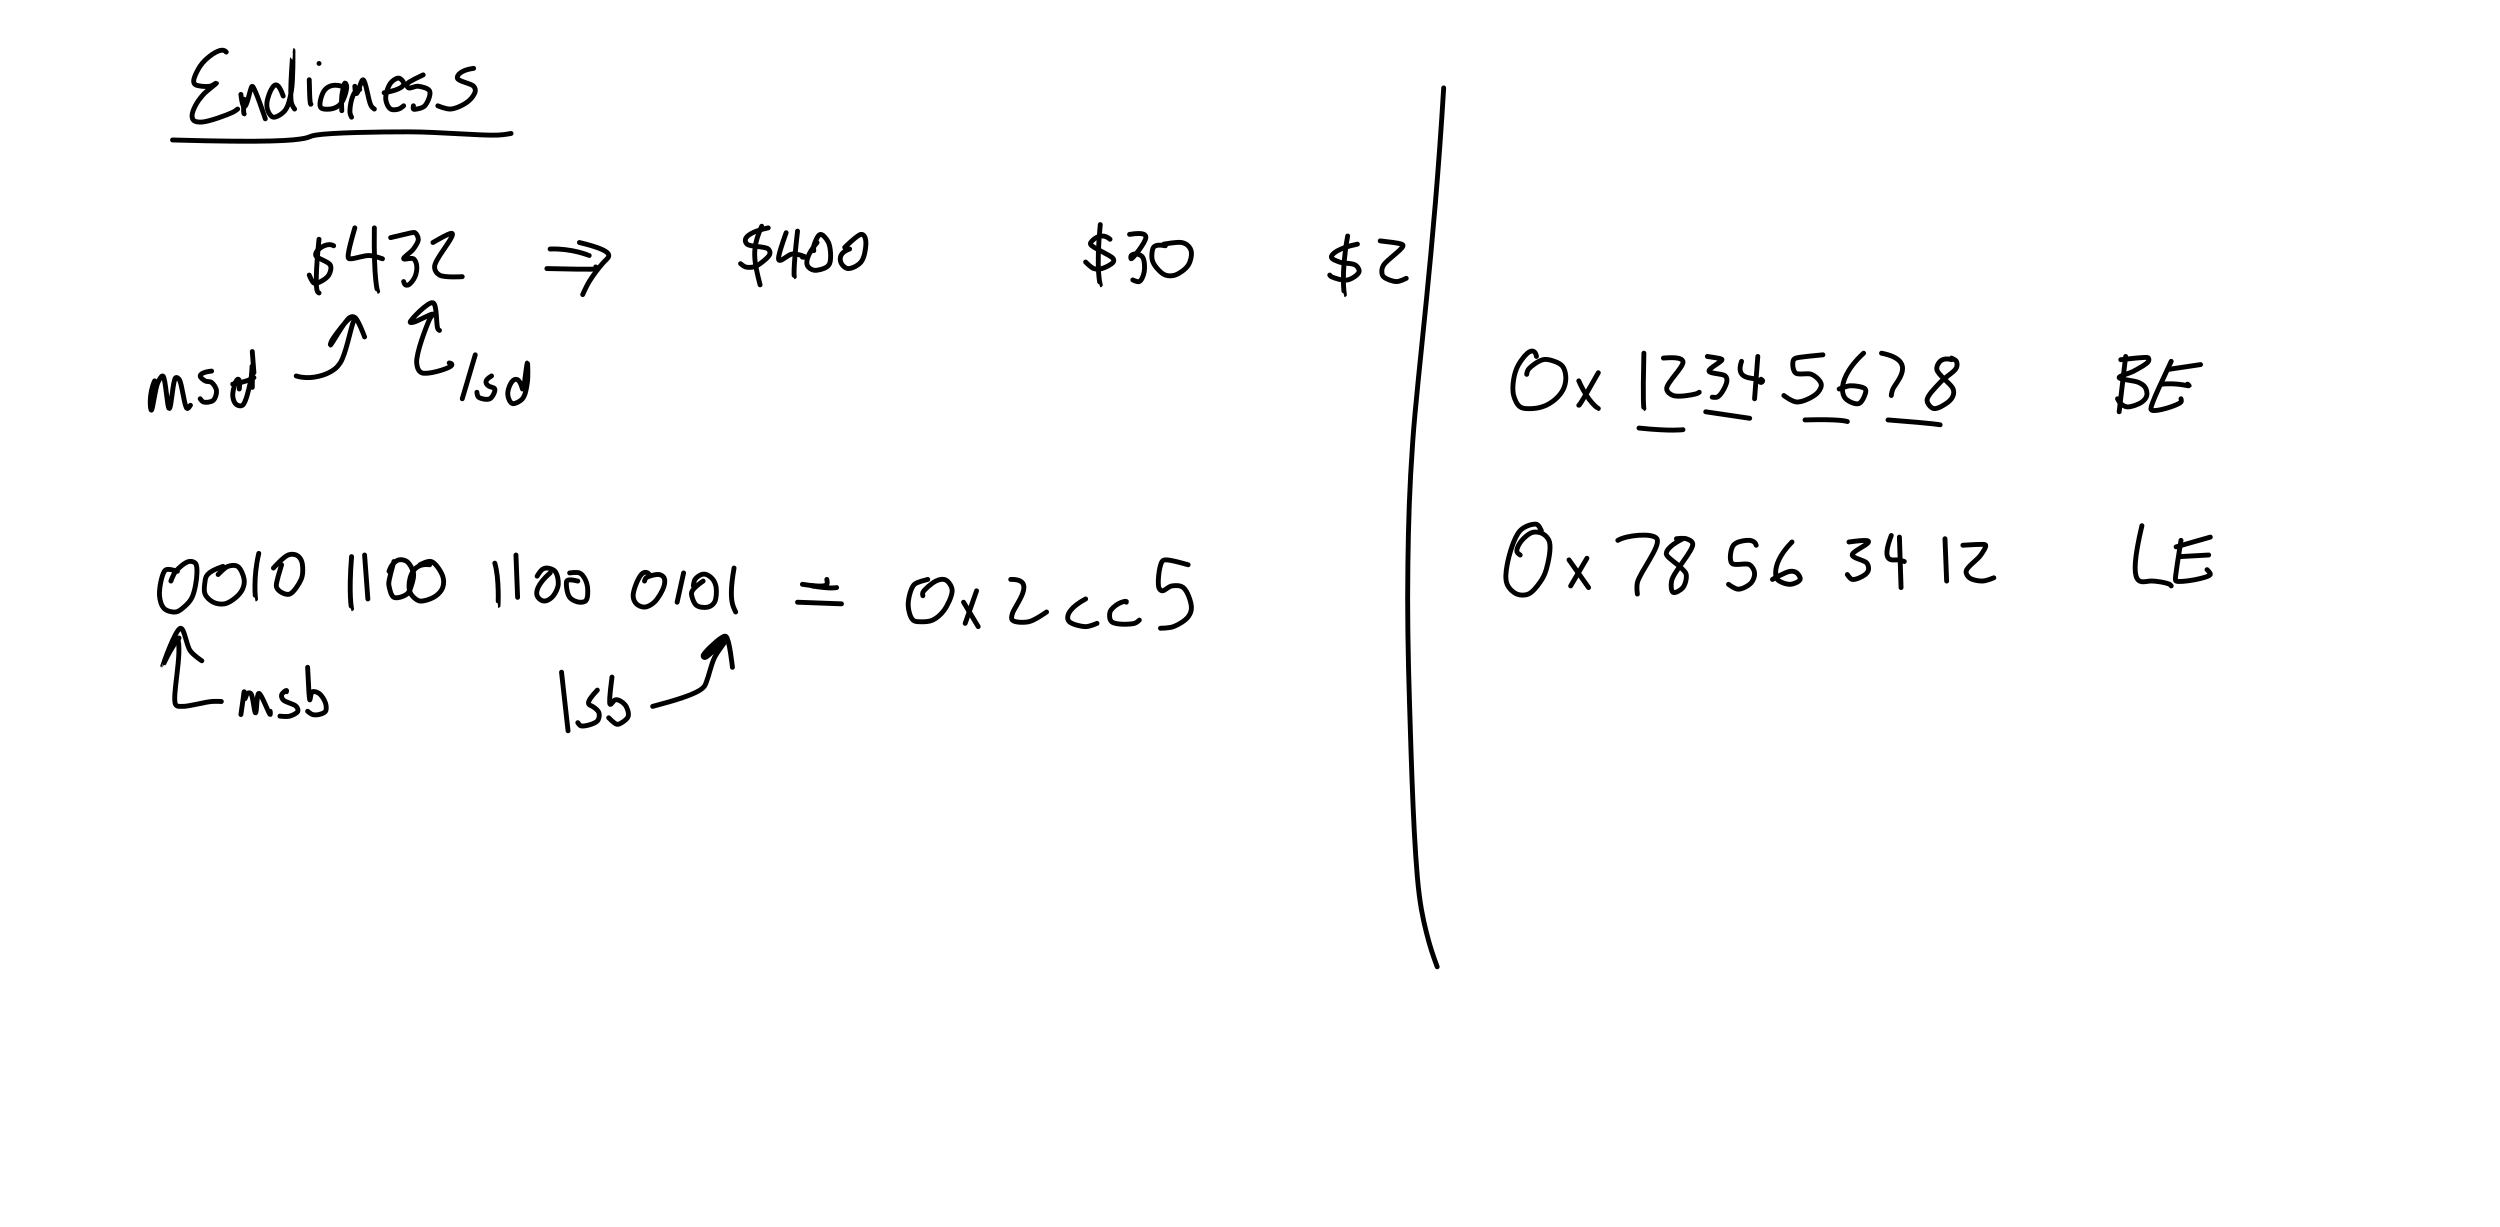 <?xml version="1.0" encoding="utf-8"?>
<!-- Generator: SketchAPI 2021.2.16.1 <https://api.sketch.io/> -->
<svg version="1.1" xmlns="http://www.w3.org/2000/svg" xmlns:xlink="http://www.w3.org/1999/xlink" xmlns:sketchjs="https://sketch.io/dtd/" sketchjs:metadata="eyJuYW1lIjoiM2EyMDJlNzAtNzRjYS00N2M1LTkwMTUtYzU4NjhiMWYzYzg0LnNrZXRjaHBhZCIsImNsaXBQYXRoIjp7ImVuYWJsZWQiOnRydWUsInN0eWxlIjp7InN0cm9rZVN0eWxlIjoiYmxhY2siLCJsaW5lV2lkdGgiOjF9fSwiZGVzY3JpcHRpb24iOiJNYWRlIHdpdGggU2tldGNocGFkIC0gaHR0cHM6Ly9za2V0Y2guaW8vc2tldGNocGFkIiwibWV0YWRhdGEiOnt9LCJleHBvcnREUEkiOjcyLCJleHBvcnRGb3JtYXQiOiJwbmciLCJleHBvcnRRdWFsaXR5IjowLjk1LCJ1bml0cyI6InB4Iiwid2lkdGgiOjE1MzYsImhlaWdodCI6NzU0LCJwYWdlcyI6W3sid2lkdGgiOjE1MzYsImhlaWdodCI6NzU0fV0sInV1aWQiOiJiM2ZjY2RhNy00MTQ5LTRhNzgtYjcwNy0yNjZjYWQ3ZTAxZTYifQ==" width="1536" height="754" viewBox="0 0 1536 754" sketchjs:version="2021.2.16.1">
<rect x="0" y="0" width="1536" height="754" fill="#808080" stroke="none"/>
<path sketchjs:tool="rectangle" style="fill: none; mix-blend-mode: source-over; vector-effect: non-scaling-stroke;" d="M0 0 L1536 0 1536 754 0 754 z"/>
<path sketchjs:tool="rectangle" style="fill: #ffffff; mix-blend-mode: source-over; fill-opacity: 1; vector-effect: non-scaling-stroke;" d="M0 0 L1536 0 1536 754 0 754 z"/>
<path sketchjs:tool="pencil" style="fill: none; stroke: #000000; mix-blend-mode: source-over; stroke-dasharray: none; stroke-dashoffset: 0; stroke-linecap: round; stroke-linejoin: miter; stroke-miterlimit: 4; stroke-opacity: 1; stroke-width: 3;" d="M21 1.15 C18.24 -2.45 10.96 3.29 8 6.15 5.71 8.37 4.19 10.82 3 13.15 1.98 15.15 0.9 17.7 1 19.15 1.06 20.01 1.28 20.65 2 21.15 3.44 22.16 8.65 22.57 11 22.15 12.65 21.86 14.87 19.96 15 20.15 15.2 20.45 9.24 24.68 7 27.15 4.99 29.38 3.19 31.82 2 34.15 0.98 36.15 0 38.5 0 40.15 0 41.32 0.24 42.48 1 43.15 1.97 44.01 3.82 44.27 6 44.15 10.32 43.92 21.46 39.85 25 38.15 26.51 37.43 28 36.15 28 36.15 " transform="matrix(1,0,0,1,118,30.847)"/>
<path sketchjs:tool="pencil" style="fill: none; stroke: #000000; mix-blend-mode: source-over; stroke-dasharray: none; stroke-dashoffset: 0; stroke-linecap: round; stroke-linejoin: miter; stroke-miterlimit: 4; stroke-opacity: 1; stroke-width: 3;" d="M0 5 C1.99 22.09 4.83 5.17 6 2 6.39 0.95 6.54 -0.02 7 0 8.43 0.06 15 20 15 20 " transform="matrix(1,0,0,1,148,53)"/>
<path sketchjs:tool="pencil" style="fill: none; stroke: #000000; mix-blend-mode: source-over; stroke-dasharray: none; stroke-dashoffset: 0; stroke-linecap: round; stroke-linejoin: miter; stroke-miterlimit: 4; stroke-opacity: 1; stroke-width: 3;" d="M10.07 28 C7.09 19.55 5.21 20.75 4.07 22 2.28 23.94 0.38 29.05 0.07 32 -0.17 34.22 0.26 36.44 1.07 38 1.74 39.31 2.77 40.83 4.07 41 5.85 41.24 9.3 39.16 11.07 37 13.28 34.3 14.19 29.8 15.07 25 16.3 18.25 16.03 0 16.07 0 16.11 0 13.86 26.5 15.07 32 15.52 34.06 17.07 36 17.07 36 " transform="matrix(1,0,0,1,163.934,31)"/>
<path sketchjs:tool="pencil" style="fill: none; stroke: #000000; mix-blend-mode: source-over; stroke-dasharray: none; stroke-dashoffset: 0; stroke-linecap: round; stroke-linejoin: miter; stroke-miterlimit: 4; stroke-opacity: 1; stroke-width: 3;" d="M0 0 C0.24 17.06 1 15 1.01 15 " transform="matrix(1,0,0,1,190,49)"/>
<path sketchjs:tool="pencil" style="fill: none; stroke: #000000; mix-blend-mode: source-over; stroke-dasharray: none; stroke-dashoffset: 0; stroke-linecap: round; stroke-linejoin: miter; stroke-miterlimit: 4; stroke-opacity: 1; stroke-width: 3;" d="M0 0 L0.01 0 " transform="matrix(1,0,0,1,196,39)"/>
<path sketchjs:tool="pencil" style="fill: none; stroke: #000000; mix-blend-mode: source-over; stroke-dasharray: none; stroke-dashoffset: 0; stroke-linecap: round; stroke-linejoin: miter; stroke-miterlimit: 4; stroke-opacity: 1; stroke-width: 3;" d="M13.41 2 C7.36 0.16 3.92 2.67 2.41 5 0.77 7.54 -0.76 13.3 0.41 15 1.32 16.31 4.53 16.2 6.41 16 8.18 15.81 10.07 15.03 11.41 14 12.71 13.01 13.62 11.66 14.41 10 15.43 7.87 16.61 3.76 16.41 2 16.31 1.09 15.75 -0.04 15.41 0 14.76 0.07 13.75 5.23 13.41 8 13.06 10.89 13.41 17 13.41 17 " transform="matrix(1,0,0,1,196.587,50.999)"/>
<path sketchjs:tool="pencil" style="fill: none; stroke: #000000; mix-blend-mode: source-over; stroke-dasharray: none; stroke-dashoffset: 0; stroke-linecap: round; stroke-linejoin: miter; stroke-miterlimit: 4; stroke-opacity: 1; stroke-width: 3;" d="M0 4 C0.76 16.12 3.33 0 5 0 6.67 0 8.36 13.3 10 16 10.67 17.11 12 18 12 18 " transform="matrix(1,0,0,1,218,49)"/>
<path sketchjs:tool="pencil" style="fill: none; stroke: #000000; mix-blend-mode: source-over; stroke-dasharray: none; stroke-dashoffset: 0; stroke-linecap: round; stroke-linejoin: miter; stroke-miterlimit: 4; stroke-opacity: 1; stroke-width: 3;" d="M0 9.01 C11.42 6.95 12.28 4.39 12 3.01 11.75 1.79 10.19 0.16 9 0.01 7.6 -0.16 5.27 1.38 4 3.01 2.3 5.2 0.75 10.15 1 13.01 1.2 15.31 2.5 18.09 4 19.01 5.29 19.81 7.6 19.44 9 19.01 10.19 18.65 12 17.01 12 17.01 " transform="matrix(1,0,0,1,236,47.987)"/>
<path sketchjs:tool="pencil" style="fill: none; stroke: #000000; mix-blend-mode: source-over; stroke-dasharray: none; stroke-dashoffset: 0; stroke-linecap: round; stroke-linejoin: miter; stroke-miterlimit: 4; stroke-opacity: 1; stroke-width: 3;" d="M10.02 0 C1.7 3.89 0.17 5.05 0.02 6 -0.09 6.69 0.35 7.66 1.02 8 2.11 8.56 4.98 6.75 7.02 7 9.3 7.27 13.21 8.2 14.02 10 14.92 12.01 12.71 17.21 11.02 19 9.74 20.35 7.33 20.75 6.02 21 5.22 21.15 4.35 21.33 4.02 21 3.68 20.67 4.02 19 4.02 19 " transform="matrix(1,0,0,1,249.983,46)"/>
<path sketchjs:tool="pencil" style="fill: none; stroke: #000000; mix-blend-mode: source-over; stroke-dasharray: none; stroke-dashoffset: 0; stroke-linecap: round; stroke-linejoin: miter; stroke-miterlimit: 4; stroke-opacity: 1; stroke-width: 3;" d="M22 0 C14.22 0.95 11.55 4.29 12 6 12.56 8.12 20.43 9.19 22 11 22.83 11.96 23.15 12.87 23 14 22.77 15.71 20.99 18.31 19 20 16.43 22.19 11.43 24.69 8 25 5.17 25.26 0 23 0 23 " transform="matrix(1,0,0,1,269,42)"/>
<path sketchjs:tool="pencil" style="fill: none; stroke: #000000; mix-blend-mode: source-over; stroke-dasharray: none; stroke-dashoffset: 0; stroke-linecap: round; stroke-linejoin: miter; stroke-miterlimit: 4; stroke-opacity: 1; stroke-width: 3;" d="M0 5 C60.04 6.71 74.1 5.29 81 4 84.23 3.4 84.49 2.55 88 2 97.81 0.45 126.17 -0.01 145 0 163.5 0.01 189.89 2.45 200 2 203.87 1.83 208 1 208 1 " transform="matrix(1,0,0,1,106,81)"/>
<path sketchjs:tool="pencil" style="fill: none; stroke: #000000; mix-blend-mode: source-over; stroke-dasharray: none; stroke-dashoffset: 0; stroke-linecap: round; stroke-linejoin: miter; stroke-miterlimit: 4; stroke-opacity: 1; stroke-width: 3;" d="M0.36 0 C-0.45 8.56 0.36 9 0.37 9 " transform="matrix(1,0,0,1,149.642,61)"/>
<path sketchjs:tool="pencil" style="fill: none; stroke: #000000; mix-blend-mode: source-over; stroke-dasharray: none; stroke-dashoffset: 0; stroke-linecap: round; stroke-linejoin: miter; stroke-miterlimit: 4; stroke-opacity: 1; stroke-width: 3;" d="M6.02 0 C1.19 0.06 -0.17 10.93 0.02 14 0.1 15.4 1.02 17 1.02 17 " transform="matrix(1,0,0,1,214.983,55)"/>
<path sketchjs:tool="pencil" style="fill: none; stroke: #000000; mix-blend-mode: source-over; stroke-dasharray: none; stroke-dashoffset: 0; stroke-linecap: round; stroke-linejoin: miter; stroke-miterlimit: 4; stroke-opacity: 1; stroke-width: 3;" d="M4.13 0 C-1.4 18.95 -0.22 18.89 1.13 19 3.78 19.21 9.54 16.86 13.13 17 16.08 17.12 21.13 19 21.13 19 " transform="matrix(1,0,0,1,213.873,140)"/>
<path sketchjs:tool="pencil" style="fill: none; stroke: #000000; mix-blend-mode: source-over; stroke-dasharray: none; stroke-dashoffset: 0; stroke-linecap: round; stroke-linejoin: miter; stroke-miterlimit: 4; stroke-opacity: 1; stroke-width: 3;" d="M0.06 0 C-0.41 32.56 2.06 39 2.07 39 " transform="matrix(1,0,0,1,229.94,140)"/>
<path sketchjs:tool="pencil" style="fill: none; stroke: #000000; mix-blend-mode: source-over; stroke-dasharray: none; stroke-dashoffset: 0; stroke-linecap: round; stroke-linejoin: miter; stroke-miterlimit: 4; stroke-opacity: 1; stroke-width: 3;" d="M0 3.18 C13.32 0.02 14.2 -0.31 15 0.18 15.97 0.78 17 2.72 17 4.18 17 5.98 15.37 8.29 14 10.18 12.46 12.32 7.62 15.27 8 16.18 8.32 16.95 12.66 15.36 14 16.18 15.16 16.9 15.75 18.62 16 20.18 16.32 22.15 15.88 25.15 15 27.18 14.16 29.12 12.24 31.59 11 32.18 10.31 32.52 9.5 32.49 9 32.18 8.48 31.86 8 30.18 8 30.18 " transform="matrix(1,0,0,1,240,142.815)"/>
<path sketchjs:tool="pencil" style="fill: none; stroke: #000000; mix-blend-mode: source-over; stroke-dasharray: none; stroke-dashoffset: 0; stroke-linecap: round; stroke-linejoin: miter; stroke-miterlimit: 4; stroke-opacity: 1; stroke-width: 3;" d="M0 5.66 C11.68 -1.15 12.02 -0.34 12 0.66 11.94 3.88 0.92 16.24 1 20.66 1.04 22.9 2.21 24.57 4 25.66 6.77 27.37 18 26.66 18 26.66 " transform="matrix(1,0,0,1,266,143.335)"/>
<path sketchjs:tool="pencil" style="fill: none; stroke: #000000; mix-blend-mode: source-over; stroke-dasharray: none; stroke-dashoffset: 0; stroke-linecap: round; stroke-linejoin: miter; stroke-miterlimit: 4; stroke-opacity: 1; stroke-width: 3;" d="M15 0.7 C11.27 -1.49 6.34 2 5 3.7 4.22 4.69 3.65 5.68 4 6.7 4.65 8.61 11.97 10.32 13 12.7 13.77 14.49 12.97 17.05 12 18.7 11 20.4 8.66 21.88 7 22.7 5.66 23.37 4.11 24.16 3 23.7 1.68 23.16 0 18.7 0 18.7 " transform="matrix(1,0,0,1,190,150.296)"/>
<path sketchjs:tool="pencil" style="fill: none; stroke: #000000; mix-blend-mode: source-over; stroke-dasharray: none; stroke-dashoffset: 0; stroke-linecap: round; stroke-linejoin: miter; stroke-miterlimit: 4; stroke-opacity: 1; stroke-width: 3;" d="M1.68 0 C-0.48 21.33 -0.26 29.91 0.68 32 0.96 32.62 1.68 33 1.68 33 " transform="matrix(1,0,0,1,194.316,147)"/>
<path sketchjs:tool="pencil" style="fill: none; stroke: #000000; mix-blend-mode: source-over; stroke-dasharray: none; stroke-dashoffset: 0; stroke-linecap: round; stroke-linejoin: miter; stroke-miterlimit: 4; stroke-opacity: 1; stroke-width: 3;" d="M17 0 C6.63 2.16 3.42 5.22 3 7 2.74 8.08 3.09 9.17 4 10 5.88 11.71 15.12 11.29 17 13 17.91 13.83 18.26 14.92 18 16 17.58 17.78 13.91 20.63 12 22 10.62 23 9.45 23.66 8 24 6.47 24.36 4.4 24.42 3 24 1.81 23.64 0 22 0 22 " transform="matrix(1,0,0,1,455,140)"/>
<path sketchjs:tool="pencil" style="fill: none; stroke: #000000; mix-blend-mode: source-over; stroke-dasharray: none; stroke-dashoffset: 0; stroke-linecap: round; stroke-linejoin: miter; stroke-miterlimit: 4; stroke-opacity: 1; stroke-width: 3;" d="M4.32 0 C-0.73 10.95 -0.2 17.11 0.32 22 0.82 26.77 3.32 36 3.32 36 " transform="matrix(1,0,0,1,463.681,139)"/>
<path sketchjs:tool="pencil" style="fill: none; stroke: #000000; mix-blend-mode: source-over; stroke-dasharray: none; stroke-dashoffset: 0; stroke-linecap: round; stroke-linejoin: miter; stroke-miterlimit: 4; stroke-opacity: 1; stroke-width: 3;" d="M4.68 0 C-1.09 16.09 -0.28 16.84 0.68 17 2.4 17.28 5.96 13.3 8.68 13 11.3 12.71 16.71 14.78 16.68 15 16.67 15.11 14.68 15 14.68 15 " transform="matrix(1,0,0,1,478.317,143)"/>
<path sketchjs:tool="pencil" style="fill: none; stroke: #000000; mix-blend-mode: source-over; stroke-dasharray: none; stroke-dashoffset: 0; stroke-linecap: round; stroke-linejoin: miter; stroke-miterlimit: 4; stroke-opacity: 1; stroke-width: 3;" d="M2.14 0 C-0.79 25.28 0.14 28 0.15 28 " transform="matrix(1,0,0,1,487.864,142)"/>
<path sketchjs:tool="pencil" style="fill: none; stroke: #000000; mix-blend-mode: source-over; stroke-dasharray: none; stroke-dashoffset: 0; stroke-linecap: round; stroke-linejoin: miter; stroke-miterlimit: 4; stroke-opacity: 1; stroke-width: 3;" d="M6.31 5.01 C0.15 12.42 -0.58 16.96 0.31 19.01 0.97 20.53 2.65 21.67 4.31 22.01 6.44 22.44 10.64 21.19 12.31 20.01 13.41 19.23 13.94 18.43 14.31 17.01 14.98 14.41 14.69 7.98 13.31 5.01 12.26 2.74 9.77 -0.19 8.31 0.01 6.75 0.22 4.82 5.11 4.31 7.01 4 8.17 4.31 10.01 4.31 10.01 " transform="matrix(1,0,0,1,495.69,143.991)"/>
<path sketchjs:tool="pencil" style="fill: none; stroke: #000000; mix-blend-mode: source-over; stroke-dasharray: none; stroke-dashoffset: 0; stroke-linecap: round; stroke-linejoin: miter; stroke-miterlimit: 4; stroke-opacity: 1; stroke-width: 3;" d="M5.77 9.01 C-1.31 11.46 -0.33 16.13 0.77 18.01 1.63 19.5 3.15 20.87 4.77 21.01 6.93 21.21 10.94 19.24 12.77 17.01 14.83 14.49 15.67 8.98 15.77 6.01 15.84 4.03 15.51 1.98 14.77 1.01 14.28 0.37 13.65 -0.08 12.77 0.01 10.66 0.24 2.77 8.01 2.77 8.01 " transform="matrix(1,0,0,1,516.232,143.988)"/>
<path sketchjs:tool="pencil" style="fill: none; stroke: #000000; mix-blend-mode: source-over; stroke-dasharray: none; stroke-dashoffset: 0; stroke-linecap: round; stroke-linejoin: miter; stroke-miterlimit: 4; stroke-opacity: 1; stroke-width: 3;" d="M15 2 C10.08 -2.35 5.33 1.54 4 3 3.35 3.72 2.79 4.22 3 5 3.59 7.14 15.8 11.8 17 14 17.42 14.77 17.39 15.34 17 16 16.22 17.34 12.21 19.42 10 20 8.26 20.47 6.58 20.56 5 20 3.22 19.38 0 16 0 16 " transform="matrix(1,0,0,1,667,144.996)"/>
<path sketchjs:tool="pencil" style="fill: none; stroke: #000000; mix-blend-mode: source-over; stroke-dasharray: none; stroke-dashoffset: 0; stroke-linecap: round; stroke-linejoin: miter; stroke-miterlimit: 4; stroke-opacity: 1; stroke-width: 3;" d="M1.24 0 C-1.55 28.26 1.24 37 1.25 37 " transform="matrix(1,0,0,1,674.762,138)"/>
<path sketchjs:tool="pencil" style="fill: none; stroke: #000000; mix-blend-mode: source-over; stroke-dasharray: none; stroke-dashoffset: 0; stroke-linecap: round; stroke-linejoin: miter; stroke-miterlimit: 4; stroke-opacity: 1; stroke-width: 3;" d="M0 0.53 C9.22 -0.91 10.12 0.86 10 2.53 9.78 5.67 1.79 15.78 1 15.53 0.72 15.44 0.65 14.02 1 13.53 1.44 12.92 2.94 12.46 4 12.53 5.26 12.62 7.12 13.27 8 14.53 9.25 16.33 9.47 20.89 9 23.53 8.6 25.8 7.39 28.89 6 29.53 4.91 30.03 2 28.53 2 28.53 " transform="matrix(1,0,0,1,694,143.469)"/>
<path sketchjs:tool="pencil" style="fill: none; stroke: #000000; mix-blend-mode: source-over; stroke-dasharray: none; stroke-dashoffset: 0; stroke-linecap: round; stroke-linejoin: miter; stroke-miterlimit: 4; stroke-opacity: 1; stroke-width: 3;" d="M8.33 2.11 C1.1 0.68 0.67 3.33 0.33 5.11 -0.03 6.98 -0.18 9.26 0.33 11.11 0.83 12.92 2.04 14.63 3.33 16.11 4.68 17.65 6.46 19.45 8.33 20.11 10.14 20.74 12.3 20.78 14.33 20.11 16.95 19.23 20.68 16.6 22.33 14.11 23.83 11.84 24.57 8.28 24.33 6.11 24.15 4.5 23.33 3.11 22.33 2.11 21.33 1.11 20.05 0.43 18.33 0.11 15.62 -0.41 7.33 1.11 7.33 1.11 " transform="matrix(1,0,0,1,707.671,148.895)"/>
<path sketchjs:tool="pencil" style="fill: none; stroke: #000000; mix-blend-mode: source-over; stroke-dasharray: none; stroke-dashoffset: 0; stroke-linecap: round; stroke-linejoin: miter; stroke-miterlimit: 4; stroke-opacity: 1; stroke-width: 3;" d="M17 0 C5.26 2.32 0.78 6.25 1 8 1.17 9.34 3.97 10.21 6 11 8.69 12.04 14.07 11.52 16 13 17.28 13.98 18.32 15.72 18 17 17.56 18.77 13.68 21.42 11 22 8.08 22.63 2.56 20.83 1 20 0.42 19.69 0 19 0 19 " transform="matrix(1,0,0,1,817,150)"/>
<path sketchjs:tool="pencil" style="fill: none; stroke: #000000; mix-blend-mode: source-over; stroke-dasharray: none; stroke-dashoffset: 0; stroke-linecap: round; stroke-linejoin: miter; stroke-miterlimit: 4; stroke-opacity: 1; stroke-width: 3;" d="M2.62 0 C-1.7 23.97 0.62 36 0.63 36 " transform="matrix(1,0,0,1,825.378,145)"/>
<path sketchjs:tool="pencil" style="fill: none; stroke: #000000; mix-blend-mode: source-over; stroke-dasharray: none; stroke-dashoffset: 0; stroke-linecap: round; stroke-linejoin: miter; stroke-miterlimit: 4; stroke-opacity: 1; stroke-width: 3;" d="M0 0 C13.76 1.51 14.14 2.12 14 3 13.61 5.41 3.77 11.87 2 15 1.13 16.54 0.95 17.77 1 19 1.04 20.08 1.18 21.15 2 22 3.35 23.4 7.52 24.95 10 25 12.14 25.04 16 23 16 23 " transform="matrix(1,0,0,1,848,148)"/>
<path sketchjs:tool="pencil" style="fill: none; stroke: #000000; mix-blend-mode: source-over; stroke-dasharray: none; stroke-dashoffset: 0; stroke-linecap: round; stroke-linejoin: miter; stroke-miterlimit: 4; stroke-opacity: 1; stroke-width: 3;" d="M0 0.04 C13.41 -0.49 24 4.04 24.01 4.04 " transform="matrix(1,0,0,1,338,152.956)"/>
<path sketchjs:tool="pencil" style="fill: none; stroke: #000000; mix-blend-mode: source-over; stroke-dasharray: none; stroke-dashoffset: 0; stroke-linecap: round; stroke-linejoin: miter; stroke-miterlimit: 4; stroke-opacity: 1; stroke-width: 3;" d="M0 1 C30.66 1.74 31 1.33 31 1 31 0.67 30 0 30 0 " transform="matrix(1,0,0,1,336,164)"/>
<path sketchjs:tool="pencil" style="fill: none; stroke: #000000; mix-blend-mode: source-over; stroke-dasharray: none; stroke-dashoffset: 0; stroke-linecap: round; stroke-linejoin: miter; stroke-miterlimit: 4; stroke-opacity: 1; stroke-width: 3;" d="M0 0 C24.56 5.95 17.85 8.9 15 12 11.82 15.46 8.28 20.31 6 24 4.24 26.85 2 32 2 32 " transform="matrix(1,0,0,1,356,149)"/>
<path sketchjs:tool="pencil" style="fill: none; stroke: #000000; mix-blend-mode: source-over; stroke-dasharray: none; stroke-dashoffset: 0; stroke-linecap: round; stroke-linejoin: miter; stroke-miterlimit: 4; stroke-opacity: 1; stroke-width: 3;" d="M2.7 3.01 C-1.06 11.24 -0.01 20.96 0.7 21.01 1.52 21.08 3.02 7.61 4.7 4.01 5.6 2.09 6.81 -0.19 7.7 0.01 9.49 0.42 10.35 20.01 11.7 20.01 13.02 20.02 13.89 1.88 15.7 1.01 16.31 0.72 17.05 1.23 17.7 2.01 19.56 4.27 21 19.57 22.7 20.01 23.36 20.19 24.7 18.01 24.7 18.01 " transform="matrix(1,0,0,1,92.302,230.988)"/>
<path sketchjs:tool="pencil" style="fill: none; stroke: #000000; mix-blend-mode: source-over; stroke-dasharray: none; stroke-dashoffset: 0; stroke-linecap: round; stroke-linejoin: miter; stroke-miterlimit: 4; stroke-opacity: 1; stroke-width: 3;" d="M7 0 C1.81 0.49 0 2 0 3 0 4 1.82 5.33 3 6 4.16 6.66 5.89 6.18 7 7 8.32 7.98 9.8 10.21 10 12 10.2 13.87 9.36 16.84 8 18 6.67 19.14 3.39 19.45 2 19 1.05 18.7 0 17 0 17 " transform="matrix(1,0,0,1,123,228)"/>
<path sketchjs:tool="pencil" style="fill: none; stroke: #000000; mix-blend-mode: source-over; stroke-dasharray: none; stroke-dashoffset: 0; stroke-linecap: round; stroke-linejoin: miter; stroke-miterlimit: 4; stroke-opacity: 1; stroke-width: 3;" d="M4.02 15 C4.71 9.36 3.63 8.75 3.02 9 1.77 9.52 0.18 15.42 0.02 18 -0.1 19.89 0.36 21.78 1.02 23 1.51 23.91 2.2 24.66 3.02 25 3.86 25.35 5.1 25.66 6.02 25 8.12 23.48 10.05 14.54 11.02 10 11.79 6.38 11.84 -0.01 12.02 0 12.23 0.01 12.02 14 12.02 14 " transform="matrix(1,0,0,1,142.982,224)"/>
<path sketchjs:tool="pencil" style="fill: none; stroke: #000000; mix-blend-mode: source-over; stroke-dasharray: none; stroke-dashoffset: 0; stroke-linecap: round; stroke-linejoin: miter; stroke-miterlimit: 4; stroke-opacity: 1; stroke-width: 3;" d="M0 36.45 C7.51 38.84 15.93 36.55 20 34.45 23.04 32.88 24.95 31.54 27 28.45 30.46 23.23 33.51 7.1 35 3.45 35.43 2.38 36.17 1.95 36 1.45 35.83 0.95 34.85 0.28 34 0.45 31.55 0.95 23.74 11.38 22 14.45 21.28 15.72 20.8 17.35 21 17.45 21.51 17.71 29.99 2.01 33 0.45 34.14 -0.14 35.02 -0.16 36 0.45 38.08 1.73 42 12.45 42 12.45 " transform="matrix(1,0,0,1,182,194.55)"/>
<path sketchjs:tool="pencil" style="fill: none; stroke: #000000; mix-blend-mode: source-over; stroke-dasharray: none; stroke-dashoffset: 0; stroke-linecap: round; stroke-linejoin: miter; stroke-miterlimit: 4; stroke-opacity: 1; stroke-width: 3;" d="M9 0 C3.72 2.99 5.79 4.99 7 6 8.14 6.96 10.63 6.9 11 8 11.45 9.35 9.63 13.15 8 14 6.33 14.88 2.23 14.03 1 13 0.17 12.31 0 10 0 10 " transform="matrix(1,0,0,1,293,231)"/>
<path sketchjs:tool="pencil" style="fill: none; stroke: #000000; mix-blend-mode: source-over; stroke-dasharray: none; stroke-dashoffset: 0; stroke-linecap: round; stroke-linejoin: miter; stroke-miterlimit: 4; stroke-opacity: 1; stroke-width: 3;" d="M7.99 0 L0 27 " transform="matrix(1,0,0,1,284.01,218)"/>
<path sketchjs:tool="pencil" style="fill: none; stroke: #000000; mix-blend-mode: source-over; stroke-dasharray: none; stroke-dashoffset: 0; stroke-linecap: round; stroke-linejoin: miter; stroke-miterlimit: 4; stroke-opacity: 1; stroke-width: 3;" d="M9.04 16 C7.01 8.41 4.33 9.74 3.04 11 1.5 12.5 0.26 15.83 0.04 18 -0.15 19.78 0.38 21.78 1.04 23 1.53 23.91 2.12 24.85 3.04 25 4.45 25.23 7.57 23.74 9.04 22 10.87 19.82 11.52 15.53 12.04 12 12.59 8.22 12.33 0.02 12.04 0 11.72 -0.02 10.04 14 10.04 14 " transform="matrix(1,0,0,1,311.963,223)"/>
<path sketchjs:tool="pencil" style="fill: none; stroke: #000000; mix-blend-mode: source-over; stroke-dasharray: none; stroke-dashoffset: 0; stroke-linecap: round; stroke-linejoin: miter; stroke-miterlimit: 4; stroke-opacity: 1; stroke-width: 3;" d="M24.01 37.06 C26.21 37.38 25.8 38.44 25.01 39.06 22.75 40.82 10.3 44.62 7.01 43.06 5.02 42.11 4.25 39.84 4.01 37.06 3.51 31.35 9.93 14.49 12.01 10.06 12.75 8.47 14.3 7.41 14.01 7.06 13.46 6.39 4.36 11.59 2.01 12.06 1.09 12.24 0.13 12.38 0.01 12.06 -0.36 11.07 11.2 -0.93 14.01 0.06 16.65 0.99 15.91 13.97 17.01 16.06 17.33 16.67 18.01 17.06 18.01 17.06 " transform="matrix(1,0,0,1,251.991,185.942)"/>
<path sketchjs:tool="pencil" style="fill: none; stroke: #000000; mix-blend-mode: source-over; stroke-dasharray: none; stroke-dashoffset: 0; stroke-linecap: round; stroke-linejoin: miter; stroke-miterlimit: 4; stroke-opacity: 1; stroke-width: 3;" d="M0 0 L1.01 13 " transform="matrix(1,0,0,1,155,216)"/>
<path sketchjs:tool="pencil" style="fill: none; stroke: #000000; mix-blend-mode: source-over; stroke-dasharray: none; stroke-dashoffset: 0; stroke-linecap: round; stroke-linejoin: miter; stroke-miterlimit: 4; stroke-opacity: 1; stroke-width: 3;" d="M0 4 C9.94 2.33 13 0 13.01 0 " transform="matrix(1,0,0,1,143,232)"/>
<path sketchjs:tool="pencil" style="fill: none; stroke: #000000; mix-blend-mode: source-over; stroke-dasharray: none; stroke-dashoffset: 0; stroke-linecap: round; stroke-linejoin: miter; stroke-miterlimit: 4; stroke-opacity: 1; stroke-width: 3;" d="M11.04 6.1 C4.88 4.22 3.88 4.86 3.04 6.1 1.33 8.66 -0.29 16.92 0.04 21.1 0.3 24.23 1.25 27.45 3.04 29.1 4.7 30.63 7.96 31.38 10.04 31.1 11.91 30.86 13.48 29.44 15.04 28.1 16.85 26.55 18.78 24.76 20.04 22.1 21.82 18.38 22.98 10.98 23.04 7.1 23.08 4.66 23.08 2.23 22.04 1.1 21.19 0.17 19.53 -0.2 18.04 0.1 15.74 0.57 11.92 3.86 10.04 6.1 8.51 7.94 7.04 12.1 7.04 12.1 " transform="matrix(1,0,0,1,97.955,344.899)"/>
<path sketchjs:tool="pencil" style="fill: none; stroke: #000000; mix-blend-mode: source-over; stroke-dasharray: none; stroke-dashoffset: 0; stroke-linecap: round; stroke-linejoin: miter; stroke-miterlimit: 4; stroke-opacity: 1; stroke-width: 3;" d="M11.5 0.63 C0.89 4.14 0.84 7.19 0.5 9.63 0.14 12.18 -0.42 15.42 0.5 17.63 1.36 19.7 3.5 21.63 5.5 22.63 7.5 23.63 10.24 24.06 12.5 23.63 14.91 23.17 17.61 21.25 19.5 19.63 21.18 18.19 22.67 16.49 23.5 14.63 24.31 12.82 24.81 10.72 24.5 8.63 24.12 6.1 22.44 1.83 20.5 0.63 18.91 -0.35 16.38 -0.05 14.5 0.63 12.35 1.41 8.5 5.63 8.5 5.63 " transform="matrix(1,0,0,1,125.502,347.37)"/>
<path sketchjs:tool="pencil" style="fill: none; stroke: #000000; mix-blend-mode: source-over; stroke-dasharray: none; stroke-dashoffset: 0; stroke-linecap: round; stroke-linejoin: miter; stroke-miterlimit: 4; stroke-opacity: 1; stroke-width: 3;" d="M2.35 0 C-1.25 15.08 0.35 28 0.36 28 " transform="matrix(1,0,0,1,156.646,340)"/>
<path sketchjs:tool="pencil" style="fill: none; stroke: #000000; mix-blend-mode: source-over; stroke-dasharray: none; stroke-dashoffset: 0; stroke-linecap: round; stroke-linejoin: miter; stroke-miterlimit: 4; stroke-opacity: 1; stroke-width: 3;" d="M5 6.47 C1.69 17.35 1.43 19.1 2 20.47 2.52 21.72 3.75 22.8 5 23.47 6.37 24.2 8.38 25.07 10 24.47 12.43 23.56 15.75 18.31 17 15.47 17.91 13.38 18 11.47 18 9.47 18 7.47 17.8 5.03 17 3.47 16.33 2.16 15.26 0.99 14 0.47 12.64 -0.1 10.77 -0.21 9 0.47 6.25 1.51 0 8.47 0 8.47 " transform="matrix(1,0,0,1,168,340.535)"/>
<path sketchjs:tool="pencil" style="fill: none; stroke: #000000; mix-blend-mode: source-over; stroke-dasharray: none; stroke-dashoffset: 0; stroke-linecap: round; stroke-linejoin: miter; stroke-miterlimit: 4; stroke-opacity: 1; stroke-width: 3;" d="M0.84 0 C-1.05 23.75 0.84 32 0.85 32 " transform="matrix(1,0,0,1,215.162,342)"/>
<path sketchjs:tool="pencil" style="fill: none; stroke: #000000; mix-blend-mode: source-over; stroke-dasharray: none; stroke-dashoffset: 0; stroke-linecap: round; stroke-linejoin: miter; stroke-miterlimit: 4; stroke-opacity: 1; stroke-width: 3;" d="M0 0 L2.01 27 " transform="matrix(1,0,0,1,224,341)"/>
<path sketchjs:tool="pencil" style="fill: none; stroke: #000000; mix-blend-mode: source-over; stroke-dasharray: none; stroke-dashoffset: 0; stroke-linecap: round; stroke-linejoin: miter; stroke-miterlimit: 4; stroke-opacity: 1; stroke-width: 3;" d="M3.15 1.13 C-0.14 13.06 -0.22 14.36 0.15 16.13 0.59 18.31 1.38 22.25 3.15 23.13 4.98 24.04 9.3 22.61 11.15 21.13 12.81 19.79 13.48 17.26 14.15 15.13 14.83 12.94 15.58 10.39 15.15 8.13 14.69 5.71 12.9 2.4 11.15 1.13 9.75 0.12 7.65 -0.21 6.15 0.13 4.66 0.47 3.16 1.92 2.15 3.13 1.19 4.27 0.15 7.13 0.15 7.13 " transform="matrix(1,0,0,1,238.853,343.87)"/>
<path sketchjs:tool="pencil" style="fill: none; stroke: #000000; mix-blend-mode: source-over; stroke-dasharray: none; stroke-dashoffset: 0; stroke-linecap: round; stroke-linejoin: miter; stroke-miterlimit: 4; stroke-opacity: 1; stroke-width: 3;" d="M12.68 2.11 C4.27 1.01 1.62 6.74 0.68 10.11 -0.14 13.08 -0.31 16.71 0.68 19.11 1.57 21.25 3.96 23.4 5.68 24.11 6.98 24.65 8.2 24.42 9.68 24.11 11.73 23.69 14.81 22.54 16.68 21.11 18.4 19.81 20 18.06 20.68 16.11 21.4 14.08 21.49 11.46 20.68 9.11 19.66 6.13 16.34 0.98 13.68 0.11 11.56 -0.58 6.68 2.11 6.68 2.11 " transform="matrix(1,0,0,1,251.317,344.886)"/>
<path sketchjs:tool="pencil" style="fill: none; stroke: #000000; mix-blend-mode: source-over; stroke-dasharray: none; stroke-dashoffset: 0; stroke-linecap: round; stroke-linejoin: miter; stroke-miterlimit: 4; stroke-opacity: 1; stroke-width: 3;" d="M0 0 C2.87 9.54 2 26 2.01 26 " transform="matrix(1,0,0,1,304,346)"/>
<path sketchjs:tool="pencil" style="fill: none; stroke: #000000; mix-blend-mode: source-over; stroke-dasharray: none; stroke-dashoffset: 0; stroke-linecap: round; stroke-linejoin: miter; stroke-miterlimit: 4; stroke-opacity: 1; stroke-width: 3;" d="M0 0 L1.01 26 " transform="matrix(1,0,0,1,317,341)"/>
<path sketchjs:tool="pencil" style="fill: none; stroke: #000000; mix-blend-mode: source-over; stroke-dasharray: none; stroke-dashoffset: 0; stroke-linecap: round; stroke-linejoin: miter; stroke-miterlimit: 4; stroke-opacity: 1; stroke-width: 3;" d="M8.25 3 C-0.12 10.35 -0.48 14.92 0.25 17 0.75 18.43 2.15 19.55 3.25 20 4.18 20.39 5.24 20.34 6.25 20 7.56 19.57 9.15 18.4 10.25 17 11.61 15.28 13.06 12.45 13.25 10 13.46 7.46 12.69 3.65 11.25 2 10.09 0.67 7.72 0.04 6.25 0 5.13 -0.03 4.16 0.35 3.25 1 2.11 1.83 0.25 5 0.25 5 " transform="matrix(1,0,0,1,329.747,348.998)"/>
<path sketchjs:tool="pencil" style="fill: none; stroke: #000000; mix-blend-mode: source-over; stroke-dasharray: none; stroke-dashoffset: 0; stroke-linecap: round; stroke-linejoin: miter; stroke-miterlimit: 4; stroke-opacity: 1; stroke-width: 3;" d="M7.03 5.29 C0.25 3.68 0.14 5.06 0.03 6.29 -0.13 8.12 0.35 11.5 1.03 13.29 1.52 14.56 2.05 15.49 3.03 16.29 4.23 17.26 6.44 18.18 8.03 18.29 9.42 18.38 11.16 18.28 12.03 17.29 13.26 15.9 13.28 11.74 13.03 9.29 12.82 7.12 12 4.86 11.03 3.29 10.24 2 9.34 0.83 8.03 0.29 6.47 -0.36 2.03 0.29 2.03 0.29 " transform="matrix(1,0,0,1,347.967,351.713)"/>
<path sketchjs:tool="pencil" style="fill: none; stroke: #000000; mix-blend-mode: source-over; stroke-dasharray: none; stroke-dashoffset: 0; stroke-linecap: round; stroke-linejoin: miter; stroke-miterlimit: 4; stroke-opacity: 1; stroke-width: 3;" d="M10 1.37 C8.17 -0.91 6.19 0.06 5 1.37 2.9 3.69 -0.02 11.06 0 14.37 0.01 16.43 0.83 18.2 2 19.37 3.17 20.54 5.27 21.44 7 21.37 8.93 21.29 11.21 20.03 13 18.37 15.36 16.18 18.21 11.23 19 8.37 19.52 6.5 19.64 4.56 19 3.37 18.46 2.36 17.3 1.6 16 1.37 14.03 1.03 9.33 2.3 8 3.37 7.31 3.93 7 5.37 7 5.37 " transform="matrix(1,0,0,1,389,351.63)"/>
<path sketchjs:tool="pencil" style="fill: none; stroke: #000000; mix-blend-mode: source-over; stroke-dasharray: none; stroke-dashoffset: 0; stroke-linecap: round; stroke-linejoin: miter; stroke-miterlimit: 4; stroke-opacity: 1; stroke-width: 3;" d="M3.99 0 L0 18 " transform="matrix(1,0,0,1,416.01,352)"/>
<path sketchjs:tool="pencil" style="fill: none; stroke: #000000; mix-blend-mode: source-over; stroke-dasharray: none; stroke-dashoffset: 0; stroke-linecap: round; stroke-linejoin: miter; stroke-miterlimit: 4; stroke-opacity: 1; stroke-width: 3;" d="M7.18 4.25 C-0.63 9.65 -0.22 11.56 0.18 13.25 0.64 15.22 1.55 18.08 3.18 19.25 4.85 20.46 8.25 20.75 10.18 20.25 11.8 19.84 13.31 18.78 14.18 17.25 15.35 15.2 15.52 10.78 15.18 8.25 14.91 6.31 14.21 4.6 13.18 3.25 12.18 1.96 10.49 0.69 9.18 0.25 8.16 -0.08 7.19 -0.08 6.18 0.25 4.87 0.69 3 2.01 2.18 3.25 1.43 4.38 1.18 7.25 1.18 7.25 " transform="matrix(1,0,0,1,424.822,352.746)"/>
<path sketchjs:tool="pencil" style="fill: none; stroke: #000000; mix-blend-mode: source-over; stroke-dasharray: none; stroke-dashoffset: 0; stroke-linecap: round; stroke-linejoin: miter; stroke-miterlimit: 4; stroke-opacity: 1; stroke-width: 3;" d="M1.65 0 C-0.63 12.92 -0.11 18.73 0.65 22 1.14 24.1 2.65 27 2.65 27 " transform="matrix(1,0,0,1,449.353,349)"/>
<path sketchjs:tool="pencil" style="fill: none; stroke: #000000; mix-blend-mode: source-over; stroke-dasharray: none; stroke-dashoffset: 0; stroke-linecap: round; stroke-linejoin: miter; stroke-miterlimit: 4; stroke-opacity: 1; stroke-width: 3;" d="M0 3 C11.98 4.82 14.29 4.05 15 3 15.53 2.21 15 0 15 0 " transform="matrix(1,0,0,1,493,356)"/>
<path sketchjs:tool="pencil" style="fill: none; stroke: #000000; mix-blend-mode: source-over; stroke-dasharray: none; stroke-dashoffset: 0; stroke-linecap: round; stroke-linejoin: miter; stroke-miterlimit: 4; stroke-opacity: 1; stroke-width: 3;" d="M0 0 L27.01 1 " transform="matrix(1,0,0,1,490,370)"/>
<path sketchjs:tool="pencil" style="fill: none; stroke: #000000; mix-blend-mode: source-over; stroke-dasharray: none; stroke-dashoffset: 0; stroke-linecap: round; stroke-linejoin: miter; stroke-miterlimit: 4; stroke-opacity: 1; stroke-width: 3;" d="M0 0 C11.95 2 15 1 15.01 1 " transform="matrix(1,0,0,1,499,360)"/>
<path sketchjs:tool="pencil" style="fill: none; stroke: #000000; mix-blend-mode: source-over; stroke-dasharray: none; stroke-dashoffset: 0; stroke-linecap: round; stroke-linejoin: miter; stroke-miterlimit: 4; stroke-opacity: 1; stroke-width: 3;" d="M12.01 0.09 C5.52 1.75 4.07 2.49 3.01 4.09 1.34 6.6 -0.13 12.39 0.01 16.09 0.13 19.32 1.27 23.55 3.01 25.09 4.28 26.21 6.2 26.04 8.01 26.09 10.14 26.14 12.81 26.08 15.01 25.09 17.52 23.95 20.1 21.71 22.01 19.09 24.28 15.97 26.99 10.23 27.01 7.09 27.02 5.06 25.98 3.28 25.01 2.09 24.21 1.11 23.19 0.32 22.01 0.09 20.6 -0.19 18.75 0.23 17.01 1.09 14.5 2.32 9.82 6.31 9.01 8.09 8.66 8.86 9.01 10.09 9.01 10.09 " transform="matrix(1,0,0,1,557.991,355.915)"/>
<path sketchjs:tool="pencil" style="fill: none; stroke: #000000; mix-blend-mode: source-over; stroke-dasharray: none; stroke-dashoffset: 0; stroke-linecap: round; stroke-linejoin: miter; stroke-miterlimit: 4; stroke-opacity: 1; stroke-width: 3;" d="M6.99 0 L0 20 " transform="matrix(1,0,0,1,593.01,363)"/>
<path sketchjs:tool="pencil" style="fill: none; stroke: #000000; mix-blend-mode: source-over; stroke-dasharray: none; stroke-dashoffset: 0; stroke-linecap: round; stroke-linejoin: miter; stroke-miterlimit: 4; stroke-opacity: 1; stroke-width: 3;" d="M0 0 L9.01 15 " transform="matrix(1,0,0,1,592,370)"/>
<path sketchjs:tool="pencil" style="fill: none; stroke: #000000; mix-blend-mode: source-over; stroke-dasharray: none; stroke-dashoffset: 0; stroke-linecap: round; stroke-linejoin: miter; stroke-miterlimit: 4; stroke-opacity: 1; stroke-width: 3;" d="M0 0.01 C16.88 -0.36 2.28 16.26 1 21.01 0.51 22.81 0.19 24.11 1 25.01 2.29 26.43 7.69 26.68 11 26.01 14.7 25.26 22 20.01 22 20.01 " transform="matrix(1,0,0,1,621,355.994)"/>
<path sketchjs:tool="pencil" style="fill: none; stroke: #000000; mix-blend-mode: source-over; stroke-dasharray: none; stroke-dashoffset: 0; stroke-linecap: round; stroke-linejoin: miter; stroke-miterlimit: 4; stroke-opacity: 1; stroke-width: 3;" d="M11.02 0 C2.06 4.84 0.16 8.95 0.02 11 -0.07 12.22 0.15 13.16 1.02 14 2.59 15.53 7.98 16.98 11.02 17 13.56 17.02 18.02 15 18.02 15 " transform="matrix(1,0,0,1,655.983,368)"/>
<path sketchjs:tool="pencil" style="fill: none; stroke: #000000; mix-blend-mode: source-over; stroke-dasharray: none; stroke-dashoffset: 0; stroke-linecap: round; stroke-linejoin: miter; stroke-miterlimit: 4; stroke-opacity: 1; stroke-width: 3;" d="M10.31 0.55 C11.15 -0.71 7.1 0.44 5.31 1.55 3.41 2.72 0.93 4.63 0.31 6.55 -0.26 8.33 -0.11 11.26 1.31 12.55 3.47 14.52 12.43 14.31 15.31 13.55 16.77 13.17 18.31 11.55 18.31 11.55 " transform="matrix(1,0,0,1,681.689,369.448)"/>
<path sketchjs:tool="pencil" style="fill: none; stroke: #000000; mix-blend-mode: source-over; stroke-dasharray: none; stroke-dashoffset: 0; stroke-linecap: round; stroke-linejoin: miter; stroke-miterlimit: 4; stroke-opacity: 1; stroke-width: 3;" d="M18.34 3.02 C4.62 -0.85 3.34 -0.38 2.34 1.02 0.46 3.69 -0.58 14.33 0.34 17.02 0.73 18.15 1.43 18.88 2.34 19.02 3.75 19.25 6.21 16.37 8.34 16.02 10.53 15.67 13.48 15.58 15.34 17.02 17.87 18.98 20.22 25.69 20.34 29.02 20.43 31.35 19.72 33.23 18.34 35.02 16.55 37.37 12.39 39.89 9.34 41.02 6.71 42 1.34 42.02 1.34 42.02 " transform="matrix(1,0,0,1,711.657,343.976)"/>
<path sketchjs:tool="pencil" style="fill: none; stroke: #000000; mix-blend-mode: source-over; stroke-dasharray: none; stroke-dashoffset: 0; stroke-linecap: round; stroke-linejoin: miter; stroke-miterlimit: 4; stroke-opacity: 1; stroke-width: 3;" d="M10 6 C4.94 11.86 0.05 23.02 0 23 -0.06 22.97 7.94 -0.06 11 0 13.36 0.05 14.44 10.51 17 14 18.99 16.71 24 20 24 20 " transform="matrix(1,0,0,1,100,386)"/>
<path sketchjs:tool="pencil" style="fill: none; stroke: #000000; mix-blend-mode: source-over; stroke-dasharray: none; stroke-dashoffset: 0; stroke-linecap: round; stroke-linejoin: miter; stroke-miterlimit: 4; stroke-opacity: 1; stroke-width: 3;" d="M1.66 0 C5.08 8.47 -2.14 37.1 0.66 41 1.58 42.28 2.84 41.93 4.66 42 8.5 42.15 18.26 39.36 22.66 39 25.19 38.79 28.66 39 28.66 39 " transform="matrix(1,0,0,1,107.338,392)"/>
<path sketchjs:tool="pencil" style="fill: none; stroke: #000000; mix-blend-mode: source-over; stroke-dasharray: none; stroke-dashoffset: 0; stroke-linecap: round; stroke-linejoin: miter; stroke-miterlimit: 4; stroke-opacity: 1; stroke-width: 3;" d="M0 0.33 C0.33 7.38 0.94 1.13 2 0.33 2.56 -0.09 3.41 -0.13 4 0.33 5.47 1.48 6.16 12.36 7 12.33 7.83 12.3 7.64 0.56 9 0.33 10.5 0.08 15.37 13.49 16 13.33 16.23 13.27 16 11.33 16 11.33 " transform="matrix(1,0,0,1,150,425.669)"/>
<path sketchjs:tool="pencil" style="fill: none; stroke: #000000; mix-blend-mode: source-over; stroke-dasharray: none; stroke-dashoffset: 0; stroke-linecap: round; stroke-linejoin: miter; stroke-miterlimit: 4; stroke-opacity: 1; stroke-width: 3;" d="M4 0.78 C4.81 -1.36 1.32 1.44 1 2.78 0.76 3.78 1.2 4.85 2 5.78 3.35 7.33 8.65 8.23 10 9.78 10.8 10.7 11.33 11.89 11 12.78 10.55 13.98 7.82 15.27 6 15.78 4.16 16.29 0 15.78 0 15.78 " transform="matrix(1,0,0,1,172,424.222)"/>
<path sketchjs:tool="pencil" style="fill: none; stroke: #000000; mix-blend-mode: source-over; stroke-dasharray: none; stroke-dashoffset: 0; stroke-linecap: round; stroke-linejoin: miter; stroke-miterlimit: 4; stroke-opacity: 1; stroke-width: 3;" d="M1.99 0 L0 14 " transform="matrix(1,0,0,1,148.01,425)"/>
<path sketchjs:tool="pencil" style="fill: none; stroke: #000000; mix-blend-mode: source-over; stroke-dasharray: none; stroke-dashoffset: 0; stroke-linecap: round; stroke-linejoin: miter; stroke-miterlimit: 4; stroke-opacity: 1; stroke-width: 3;" d="M0 0 C1.29 28.01 1.39 19.16 2 17 2.28 16.03 2.39 15.28 3 15 3.83 14.62 5.81 15.16 7 16 8.58 17.11 10.39 20 11 22 11.5 23.67 11.72 25.83 11 27 10.31 28.11 8.37 28.68 7 29 5.7 29.31 4.19 29.36 3 29 1.87 28.66 0 27 0 27 " transform="matrix(1,0,0,1,189,410)"/>
<path sketchjs:tool="pencil" style="fill: none; stroke: #000000; mix-blend-mode: source-over; stroke-dasharray: none; stroke-dashoffset: 0; stroke-linecap: round; stroke-linejoin: miter; stroke-miterlimit: 4; stroke-opacity: 1; stroke-width: 3;" d="M0 0 L4.01 36 " transform="matrix(1,0,0,1,345,413)"/>
<path sketchjs:tool="pencil" style="fill: none; stroke: #000000; mix-blend-mode: source-over; stroke-dasharray: none; stroke-dashoffset: 0; stroke-linecap: round; stroke-linejoin: miter; stroke-miterlimit: 4; stroke-opacity: 1; stroke-width: 3;" d="M12 0 C3.25 9.2 7.3 8.95 9 10 10.6 10.99 12.53 12.45 13 14 13.45 15.47 13.15 17.73 12 19 10.35 20.82 3.98 22.5 2 22 0.97 21.74 0 20 0 20 " transform="matrix(1,0,0,1,355,424)"/>
<path sketchjs:tool="pencil" style="fill: none; stroke: #000000; mix-blend-mode: source-over; stroke-dasharray: none; stroke-dashoffset: 0; stroke-linecap: round; stroke-linejoin: miter; stroke-miterlimit: 4; stroke-opacity: 1; stroke-width: 3;" d="M2 0 C-1.21 25.27 1.58 14.76 4 14 5.77 13.44 8.67 15.39 10 17 11.39 18.67 12.49 22.1 12 24 11.57 25.67 9.34 27.17 8 28 7 28.62 6.07 29.19 5 29 3.48 28.73 0 25 0 25 " transform="matrix(1,0,0,1,374,416)"/>
<path sketchjs:tool="pencil" style="fill: none; stroke: #000000; mix-blend-mode: source-over; stroke-dasharray: none; stroke-dashoffset: 0; stroke-linecap: round; stroke-linejoin: miter; stroke-miterlimit: 4; stroke-opacity: 1; stroke-width: 3;" d="M0 43.16 C31.88 34.84 31.67 31.58 33 28.16 34.68 23.83 35.86 17.66 38 13.16 39.94 9.08 45.53 2.62 45 2.16 44.4 1.64 33.87 13.24 32 13.16 31.46 13.14 31 12.67 31 12.16 31 10.46 39.33 2.81 42 1.16 43.2 0.42 44.13 -0.34 45 0.16 47.15 1.39 49 19.16 49 19.16 " transform="matrix(1,0,0,1,401,390.84)"/>
<path sketchjs:tool="pencil" style="fill: none; stroke: #000000; mix-blend-mode: source-over; stroke-dasharray: none; stroke-dashoffset: 0; stroke-linecap: round; stroke-linejoin: miter; stroke-miterlimit: 4; stroke-opacity: 1; stroke-width: 3;" d="M22.14 0 C16.1 101.04 6.18 174.21 3.14 217 1.03 246.8 0.5 266.95 0.14 293 -0.24 320.54 0.18 347.36 1.14 378 2.27 414.13 3.81 470.01 7.14 496 8.81 509.01 10.98 516.96 13.14 525 14.72 530.87 18.14 540 18.14 540 " transform="matrix(1,0,0,1,864.861,54)"/>
<path sketchjs:tool="pencil" style="fill: none; stroke: #000000; mix-blend-mode: source-over; stroke-dasharray: none; stroke-dashoffset: 0; stroke-linecap: round; stroke-linejoin: miter; stroke-miterlimit: 4; stroke-opacity: 1; stroke-width: 3;" d="M14.49 3.31 C13.87 -0.31 11.86 -0.31 10.49 0.31 8.26 1.32 5.17 5.38 3.49 8.31 1.91 11.08 1 14.19 0.49 17.31 -0.03 20.52 -0.29 24.36 0.49 27.31 1.2 29.96 2.49 32.98 4.49 34.31 6.49 35.64 9.84 35.47 12.49 35.31 15.18 35.15 18.02 34.45 20.49 33.31 23.02 32.14 25.62 30.25 27.49 28.31 29.21 26.54 30.66 24.49 31.49 22.31 32.32 20.15 32.69 17.53 32.49 15.31 32.3 13.21 31.71 10.82 30.49 9.31 29.33 7.86 27.38 6.98 25.49 6.31 23.42 5.57 20.87 4.77 18.49 5.31 15.56 5.98 10.95 9.41 9.49 11.31 8.71 12.34 8.49 14.31 8.49 14.31 " transform="matrix(1,0,0,1,929.507,215.69)"/>
<path sketchjs:tool="pencil" style="fill: none; stroke: #000000; mix-blend-mode: source-over; stroke-dasharray: none; stroke-dashoffset: 0; stroke-linecap: round; stroke-linejoin: miter; stroke-miterlimit: 4; stroke-opacity: 1; stroke-width: 3;" d="M11.99 0 C-0.26 21.94 -0.01 20 0 20 " transform="matrix(1,0,0,1,970.008,229)"/>
<path sketchjs:tool="pencil" style="fill: none; stroke: #000000; mix-blend-mode: source-over; stroke-dasharray: none; stroke-dashoffset: 0; stroke-linecap: round; stroke-linejoin: miter; stroke-miterlimit: 4; stroke-opacity: 1; stroke-width: 3;" d="M0 0 C5.98 13.67 12 17 12.01 17 " transform="matrix(1,0,0,1,970,234)"/>
<path sketchjs:tool="pencil" style="fill: none; stroke: #000000; mix-blend-mode: source-over; stroke-dasharray: none; stroke-dashoffset: 0; stroke-linecap: round; stroke-linejoin: miter; stroke-miterlimit: 4; stroke-opacity: 1; stroke-width: 3;" d="M0.35 0 C-0.44 31.97 0.35 34 0.36 34 " transform="matrix(1,0,0,1,1009.649,217)"/>
<path sketchjs:tool="pencil" style="fill: none; stroke: #000000; mix-blend-mode: source-over; stroke-dasharray: none; stroke-dashoffset: 0; stroke-linecap: round; stroke-linejoin: miter; stroke-miterlimit: 4; stroke-opacity: 1; stroke-width: 3;" d="M0 0.24 C8.05 -0.45 11.45 0.39 12 2.24 12.94 5.41 1.54 15.64 2 19.24 2.25 21.17 4.03 22.51 6 23.24 9.1 24.4 17.47 22.93 20 22.24 21.01 21.96 22 21.24 22 21.24 " transform="matrix(1,0,0,1,1022,219.76)"/>
<path sketchjs:tool="pencil" style="fill: none; stroke: #000000; mix-blend-mode: source-over; stroke-dasharray: none; stroke-dashoffset: 0; stroke-linecap: round; stroke-linejoin: miter; stroke-miterlimit: 4; stroke-opacity: 1; stroke-width: 3;" d="M0 0 C8.56 1.28 9.02 1.53 9 2 8.96 3.29 0.64 7.33 1 9 1.36 10.65 9.43 10.47 11 12 11.87 12.84 12.05 13.8 12 15 11.92 16.86 10.19 20.24 9 22 8.11 23.32 7.1 24.54 6 25 5.07 25.38 3 25 3 25 " transform="matrix(1,0,0,1,1049,219)"/>
<path sketchjs:tool="pencil" style="fill: none; stroke: #000000; mix-blend-mode: source-over; stroke-dasharray: none; stroke-dashoffset: 0; stroke-linecap: round; stroke-linejoin: miter; stroke-miterlimit: 4; stroke-opacity: 1; stroke-width: 3;" d="M0.89 0 C-3.01 11.2 7.01 9.9 9.89 11 11.35 11.56 12.18 13.07 12.89 13 13.34 12.96 13.89 12.33 13.89 12 13.89 11.67 12.89 11 12.89 11 " transform="matrix(1,0,0,1,1069.109,222)"/>
<path sketchjs:tool="pencil" style="fill: none; stroke: #000000; mix-blend-mode: source-over; stroke-dasharray: none; stroke-dashoffset: 0; stroke-linecap: round; stroke-linejoin: miter; stroke-miterlimit: 4; stroke-opacity: 1; stroke-width: 3;" d="M1.99 0 L0 26 " transform="matrix(1,0,0,1,1078.01,219)"/>
<path sketchjs:tool="pencil" style="fill: none; stroke: #000000; mix-blend-mode: source-over; stroke-dasharray: none; stroke-dashoffset: 0; stroke-linecap: round; stroke-linejoin: miter; stroke-miterlimit: 4; stroke-opacity: 1; stroke-width: 3;" d="M24 0 C8.9 1.49 6.79 1.65 6 3 5.03 4.65 5.41 9.45 7 11 8.77 12.73 14.36 10.92 17 12 19.11 12.86 21.03 14.61 22 16 22.68 16.97 23.12 17.9 23 19 22.84 20.49 21.67 22.55 20 24 17.5 26.16 11.57 29.12 8 29 5.04 28.9 0 25 0 25 " transform="matrix(1,0,0,1,1096,218)"/>
<path sketchjs:tool="pencil" style="fill: none; stroke: #000000; mix-blend-mode: source-over; stroke-dasharray: none; stroke-dashoffset: 0; stroke-linecap: round; stroke-linejoin: miter; stroke-miterlimit: 4; stroke-opacity: 1; stroke-width: 3;" d="M15 0 C4.33 9.79 1.96 17.95 2 22 2.02 24.49 2.58 26.53 4 28 5.65 29.71 9.97 31.66 12 31 13.87 30.4 15.48 26.73 16 25 16.34 23.89 16.62 22.77 16 22 14.91 20.64 9.8 19.92 7 20 4.51 20.07 0 22 0 22 " transform="matrix(1,0,0,1,1130,217)"/>
<path sketchjs:tool="pencil" style="fill: none; stroke: #000000; mix-blend-mode: source-over; stroke-dasharray: none; stroke-dashoffset: 0; stroke-linecap: round; stroke-linejoin: miter; stroke-miterlimit: 4; stroke-opacity: 1; stroke-width: 3;" d="M0 0 C22.78 4.53 8.93 17.64 7 22 6.22 23.76 6 26 6 26 " transform="matrix(1,0,0,1,1156,217)"/>
<path sketchjs:tool="pencil" style="fill: none; stroke: #000000; mix-blend-mode: source-over; stroke-dasharray: none; stroke-dashoffset: 0; stroke-linecap: round; stroke-linejoin: miter; stroke-miterlimit: 4; stroke-opacity: 1; stroke-width: 3;" d="M15 1 C11.72 -0.05 9.17 0.83 8 2 6.83 3.17 5.7 5.08 6 7 6.52 10.27 14.88 15.91 16 19 16.57 20.57 16.42 21.73 16 23 15.53 24.42 14.47 25.83 13 27 10.93 28.65 6.26 31.55 4 31 2.18 30.56 0.05 28.01 0 26 -0.07 23.07 4.99 18.34 8 15 10.99 11.68 16.82 8.64 18 6 18.64 4.56 18.54 3.01 18 2 17.49 1.04 15 0 15 0 " transform="matrix(1,0,0,1,1183.999,220)"/>
<path sketchjs:tool="pencil" style="fill: none; stroke: #000000; mix-blend-mode: source-over; stroke-dasharray: none; stroke-dashoffset: 0; stroke-linecap: round; stroke-linejoin: miter; stroke-miterlimit: 4; stroke-opacity: 1; stroke-width: 3;" d="M3.99 0 L0 34 " transform="matrix(1,0,0,1,1302.01,219)"/>
<path sketchjs:tool="pencil" style="fill: none; stroke: #000000; mix-blend-mode: source-over; stroke-dasharray: none; stroke-dashoffset: 0; stroke-linecap: round; stroke-linejoin: miter; stroke-miterlimit: 4; stroke-opacity: 1; stroke-width: 3;" d="M2 1.4 C18.02 -0.43 18.68 -0.12 19 0.4 19.31 0.9 19.39 1.68 19 2.4 18.1 4.09 13.07 6.71 10 8.4 7.07 10.02 0.9 11.28 1 12.4 1.11 13.66 10.16 14.05 13 15.4 14.8 16.26 16.17 17.08 17 18.4 17.84 19.74 18.34 21.9 18 23.4 17.66 24.89 16.5 26.33 15 27.4 12.94 28.89 8.37 30.57 6 30.4 4.37 30.29 3.02 29.31 2 28.4 1.08 27.59 0 25.4 0 25.4 " transform="matrix(1,0,0,1,1301,219.597)"/>
<path sketchjs:tool="pencil" style="fill: none; stroke: #000000; mix-blend-mode: source-over; stroke-dasharray: none; stroke-dashoffset: 0; stroke-linecap: round; stroke-linejoin: miter; stroke-miterlimit: 4; stroke-opacity: 1; stroke-width: 3;" d="M12.46 0 C-0.74 27.86 -0.67 29.34 0.46 30 2.86 31.4 16.98 26.95 18.46 25 18.95 24.36 18.46 23 18.46 23 " transform="matrix(1,0,0,1,1321.537,222)"/>
<path sketchjs:tool="pencil" style="fill: none; stroke: #000000; mix-blend-mode: source-over; stroke-dasharray: none; stroke-dashoffset: 0; stroke-linecap: round; stroke-linejoin: miter; stroke-miterlimit: 4; stroke-opacity: 1; stroke-width: 3;" d="M0 0.2 C10.92 -0.67 16.77 1.62 17 1.2 17.09 1.03 16 0.2 16 0.2 " transform="matrix(1,0,0,1,1328,235.804)"/>
<path sketchjs:tool="pencil" style="fill: none; stroke: #000000; mix-blend-mode: source-over; stroke-dasharray: none; stroke-dashoffset: 0; stroke-linecap: round; stroke-linejoin: miter; stroke-miterlimit: 4; stroke-opacity: 1; stroke-width: 3;" d="M0 3 L20.01 0 " transform="matrix(1,0,0,1,1332,224)"/>
<path sketchjs:tool="pencil" style="fill: none; stroke: #000000; mix-blend-mode: source-over; stroke-dasharray: none; stroke-dashoffset: 0; stroke-linecap: round; stroke-linejoin: miter; stroke-miterlimit: 4; stroke-opacity: 1; stroke-width: 3;" d="M21.8 4.01 C20.14 0.34 19.06 -0.06 17.8 0.01 15.59 0.11 11.31 1.36 8.8 4.01 5.01 8.01 1.93 18.89 0.8 25.01 -0.02 29.48 -0.49 33.89 0.8 37.01 1.89 39.63 4.5 42.05 6.8 43.01 8.89 43.87 11.64 43.9 13.8 43.01 16.38 41.94 18.95 38.58 20.8 36.01 22.57 33.56 23.83 31.27 24.8 28.01 26.15 23.49 27.9 14.85 26.8 11.01 26.13 8.66 24.5 7 22.8 6.01 21.15 5.03 18.65 4.65 16.8 5.01 14.99 5.35 13.28 6.72 11.8 8.01 10.26 9.36 8.63 11.34 7.8 13.01 7.14 14.34 6.51 15.96 6.8 17.01 7.04 17.87 8.8 19.01 8.8 19.01 " transform="matrix(1,0,0,1,925.197,321.995)"/>
<path sketchjs:tool="pencil" style="fill: none; stroke: #000000; mix-blend-mode: source-over; stroke-dasharray: none; stroke-dashoffset: 0; stroke-linecap: round; stroke-linejoin: miter; stroke-miterlimit: 4; stroke-opacity: 1; stroke-width: 3;" d="M9.99 0 L0 17 " transform="matrix(1,0,0,1,965.01,343)"/>
<path sketchjs:tool="pencil" style="fill: none; stroke: #000000; mix-blend-mode: source-over; stroke-dasharray: none; stroke-dashoffset: 0; stroke-linecap: round; stroke-linejoin: miter; stroke-miterlimit: 4; stroke-opacity: 1; stroke-width: 3;" d="M0 0 L12.01 17 " transform="matrix(1,0,0,1,964,344)"/>
<path sketchjs:tool="pencil" style="fill: none; stroke: #000000; mix-blend-mode: source-over; stroke-dasharray: none; stroke-dashoffset: 0; stroke-linecap: round; stroke-linejoin: miter; stroke-miterlimit: 4; stroke-opacity: 1; stroke-width: 3;" d="M0 0 C29.95 2.31 32 3 32.01 3 " transform="matrix(1,0,0,1,1160,258)"/>
<path sketchjs:tool="pencil" style="fill: none; stroke: #000000; mix-blend-mode: source-over; stroke-dasharray: none; stroke-dashoffset: 0; stroke-linecap: round; stroke-linejoin: miter; stroke-miterlimit: 4; stroke-opacity: 1; stroke-width: 3;" d="M0 0.15 C22.63 -0.49 26 1.15 26.01 1.15 " transform="matrix(1,0,0,1,1109,257.852)"/>
<path sketchjs:tool="pencil" style="fill: none; stroke: #000000; mix-blend-mode: source-over; stroke-dasharray: none; stroke-dashoffset: 0; stroke-linecap: round; stroke-linejoin: miter; stroke-miterlimit: 4; stroke-opacity: 1; stroke-width: 3;" d="M0 0 L27.01 4 " transform="matrix(1,0,0,1,1048,253)"/>
<path sketchjs:tool="pencil" style="fill: none; stroke: #000000; mix-blend-mode: source-over; stroke-dasharray: none; stroke-dashoffset: 0; stroke-linecap: round; stroke-linejoin: miter; stroke-miterlimit: 4; stroke-opacity: 1; stroke-width: 3;" d="M0 0 C20.01 2.07 27 1 27.01 1 " transform="matrix(1,0,0,1,1007,263)"/>
<path sketchjs:tool="pencil" style="fill: none; stroke: #000000; mix-blend-mode: source-over; stroke-dasharray: none; stroke-dashoffset: 0; stroke-linecap: round; stroke-linejoin: miter; stroke-miterlimit: 4; stroke-opacity: 1; stroke-width: 3;" d="M0 3.23 C5.3 -0.05 21.66 -1.55 24 2.23 26.71 6.61 13.31 23.06 12 29.23 11.36 32.23 12 36.23 12 36.23 " transform="matrix(1,0,0,1,994,328.772)"/>
<path sketchjs:tool="pencil" style="fill: none; stroke: #000000; mix-blend-mode: source-over; stroke-dasharray: none; stroke-dashoffset: 0; stroke-linecap: round; stroke-linejoin: miter; stroke-miterlimit: 4; stroke-opacity: 1; stroke-width: 3;" d="M10.24 0.25 C3.39 3.6 0.8 6.71 0.24 8.25 -0.04 9.04 -0.11 9.47 0.24 10.25 1.11 12.19 7.12 15.95 9.24 18.25 10.61 19.74 11.9 20.6 12.24 22.25 12.67 24.38 11.72 28.41 10.24 30.25 8.9 31.92 5.41 33.87 4.24 33.25 3.04 32.62 2.7 29.14 3.24 26.25 4.29 20.67 17.06 7.18 16.24 3.25 15.88 1.55 13.81 0.78 12.24 0.25 10.52 -0.32 6.24 0.25 6.24 0.25 " transform="matrix(1,0,0,1,1023.76,330.745)"/>
<path sketchjs:tool="pencil" style="fill: none; stroke: #000000; mix-blend-mode: source-over; stroke-dasharray: none; stroke-dashoffset: 0; stroke-linecap: round; stroke-linejoin: miter; stroke-miterlimit: 4; stroke-opacity: 1; stroke-width: 3;" d="M17 3.05 C16.27 0.19 13.11 -0.16 11 0.05 8.49 0.29 4.56 1.01 3 3.05 1.23 5.37 0.33 12.05 2 14.05 3.67 16.05 10.66 13.58 13 15.05 14.7 16.12 15.8 18.26 16 20.05 16.2 21.91 15.39 24.45 14 26.05 12.35 27.95 8.48 30.05 6 30.05 3.86 30.05 0 27.05 0 27.05 " transform="matrix(1,0,0,1,1062,331.951)"/>
<path sketchjs:tool="pencil" style="fill: none; stroke: #000000; mix-blend-mode: source-over; stroke-dasharray: none; stroke-dashoffset: 0; stroke-linecap: round; stroke-linejoin: miter; stroke-miterlimit: 4; stroke-opacity: 1; stroke-width: 3;" d="M12 0 C3.92 8.12 2.17 14.67 2 18 1.9 20.04 1.91 21.72 3 23 4.41 24.65 8.55 26.13 11 26 13.17 25.89 16.55 24.35 17 23 17.37 21.9 16.03 19.83 15 19 14.01 18.2 12.63 17.85 11 18 8.21 18.25 0 23 0 23 " transform="matrix(1,0,0,1,1089,333)"/>
<path sketchjs:tool="pencil" style="fill: none; stroke: #000000; mix-blend-mode: source-over; stroke-dasharray: none; stroke-dashoffset: 0; stroke-linecap: round; stroke-linejoin: miter; stroke-miterlimit: 4; stroke-opacity: 1; stroke-width: 3;" d="M1 0.94 C12.74 -0.69 13.18 0.14 13 0.94 12.58 2.85 2.81 6.7 3 8.94 3.17 10.95 10.51 12 12 13.94 12.94 15.16 13.21 16.74 13 17.94 12.81 19.06 12.09 20.07 11 20.94 9.33 22.26 4.93 24.36 3 23.94 1.64 23.64 0 20.94 0 20.94 " transform="matrix(1,0,0,1,1135,332.063)"/>
<path sketchjs:tool="pencil" style="fill: none; stroke: #000000; mix-blend-mode: source-over; stroke-dasharray: none; stroke-dashoffset: 0; stroke-linecap: round; stroke-linejoin: miter; stroke-miterlimit: 4; stroke-opacity: 1; stroke-width: 3;" d="M2.69 0 C-4.1 17.79 3.77 14.76 6.69 15 8.39 15.14 10.69 16 10.69 16 " transform="matrix(1,0,0,1,1159.314,329)"/>
<path sketchjs:tool="pencil" style="fill: none; stroke: #000000; mix-blend-mode: source-over; stroke-dasharray: none; stroke-dashoffset: 0; stroke-linecap: round; stroke-linejoin: miter; stroke-miterlimit: 4; stroke-opacity: 1; stroke-width: 3;" d="M0 0 L1.01 31 " transform="matrix(1,0,0,1,1167,330)"/>
<path sketchjs:tool="pencil" style="fill: none; stroke: #000000; mix-blend-mode: source-over; stroke-dasharray: none; stroke-dashoffset: 0; stroke-linecap: round; stroke-linejoin: miter; stroke-miterlimit: 4; stroke-opacity: 1; stroke-width: 3;" d="M0 0 L1.01 26 " transform="matrix(1,0,0,1,1195,331)"/>
<path sketchjs:tool="pencil" style="fill: none; stroke: #000000; mix-blend-mode: source-over; stroke-dasharray: none; stroke-dashoffset: 0; stroke-linecap: round; stroke-linejoin: miter; stroke-miterlimit: 4; stroke-opacity: 1; stroke-width: 3;" d="M0 0.54 C12.98 -0.27 13.79 -0.09 14 0.54 14.37 1.64 12.46 4.4 11 6.54 8.93 9.58 2.36 13.86 2 16.54 1.79 18.09 2.78 19.57 4 20.54 5.65 21.87 9.43 22.59 12 22.54 14.42 22.5 19 20.54 19 20.54 " transform="matrix(1,0,0,1,1206,334.456)"/>
<path sketchjs:tool="pencil" style="fill: none; stroke: #000000; mix-blend-mode: source-over; stroke-dasharray: none; stroke-dashoffset: 0; stroke-linecap: round; stroke-linejoin: miter; stroke-miterlimit: 4; stroke-opacity: 1; stroke-width: 3;" d="M4.16 0 C-5.49 40.54 3.97 34.17 9.16 34 13.49 33.86 19.41 35.1 21.16 36 21.76 36.31 22.16 37 22.16 37 " transform="matrix(1,0,0,1,1311.84,323)"/>
<path sketchjs:tool="pencil" style="fill: none; stroke: #000000; mix-blend-mode: source-over; stroke-dasharray: none; stroke-dashoffset: 0; stroke-linecap: round; stroke-linejoin: miter; stroke-miterlimit: 4; stroke-opacity: 1; stroke-width: 3;" d="M3.44 0 C-0.41 24.07 -0.37 24.6 0.44 25 2.92 26.23 20.55 23.11 21.44 21 21.8 20.13 19.44 18 19.44 18 " transform="matrix(1,0,0,1,1336.565,332)"/>
<path sketchjs:tool="pencil" style="fill: none; stroke: #000000; mix-blend-mode: source-over; stroke-dasharray: none; stroke-dashoffset: 0; stroke-linecap: round; stroke-linejoin: miter; stroke-miterlimit: 4; stroke-opacity: 1; stroke-width: 3;" d="M0 1 L18.01 0 " transform="matrix(1,0,0,1,1339,341)"/>
<path sketchjs:tool="pencil" style="fill: none; stroke: #000000; mix-blend-mode: source-over; stroke-dasharray: none; stroke-dashoffset: 0; stroke-linecap: round; stroke-linejoin: miter; stroke-miterlimit: 4; stroke-opacity: 1; stroke-width: 3;" d="M0 6 L21.01 0 " transform="matrix(1,0,0,1,1337,330)"/>
</svg>